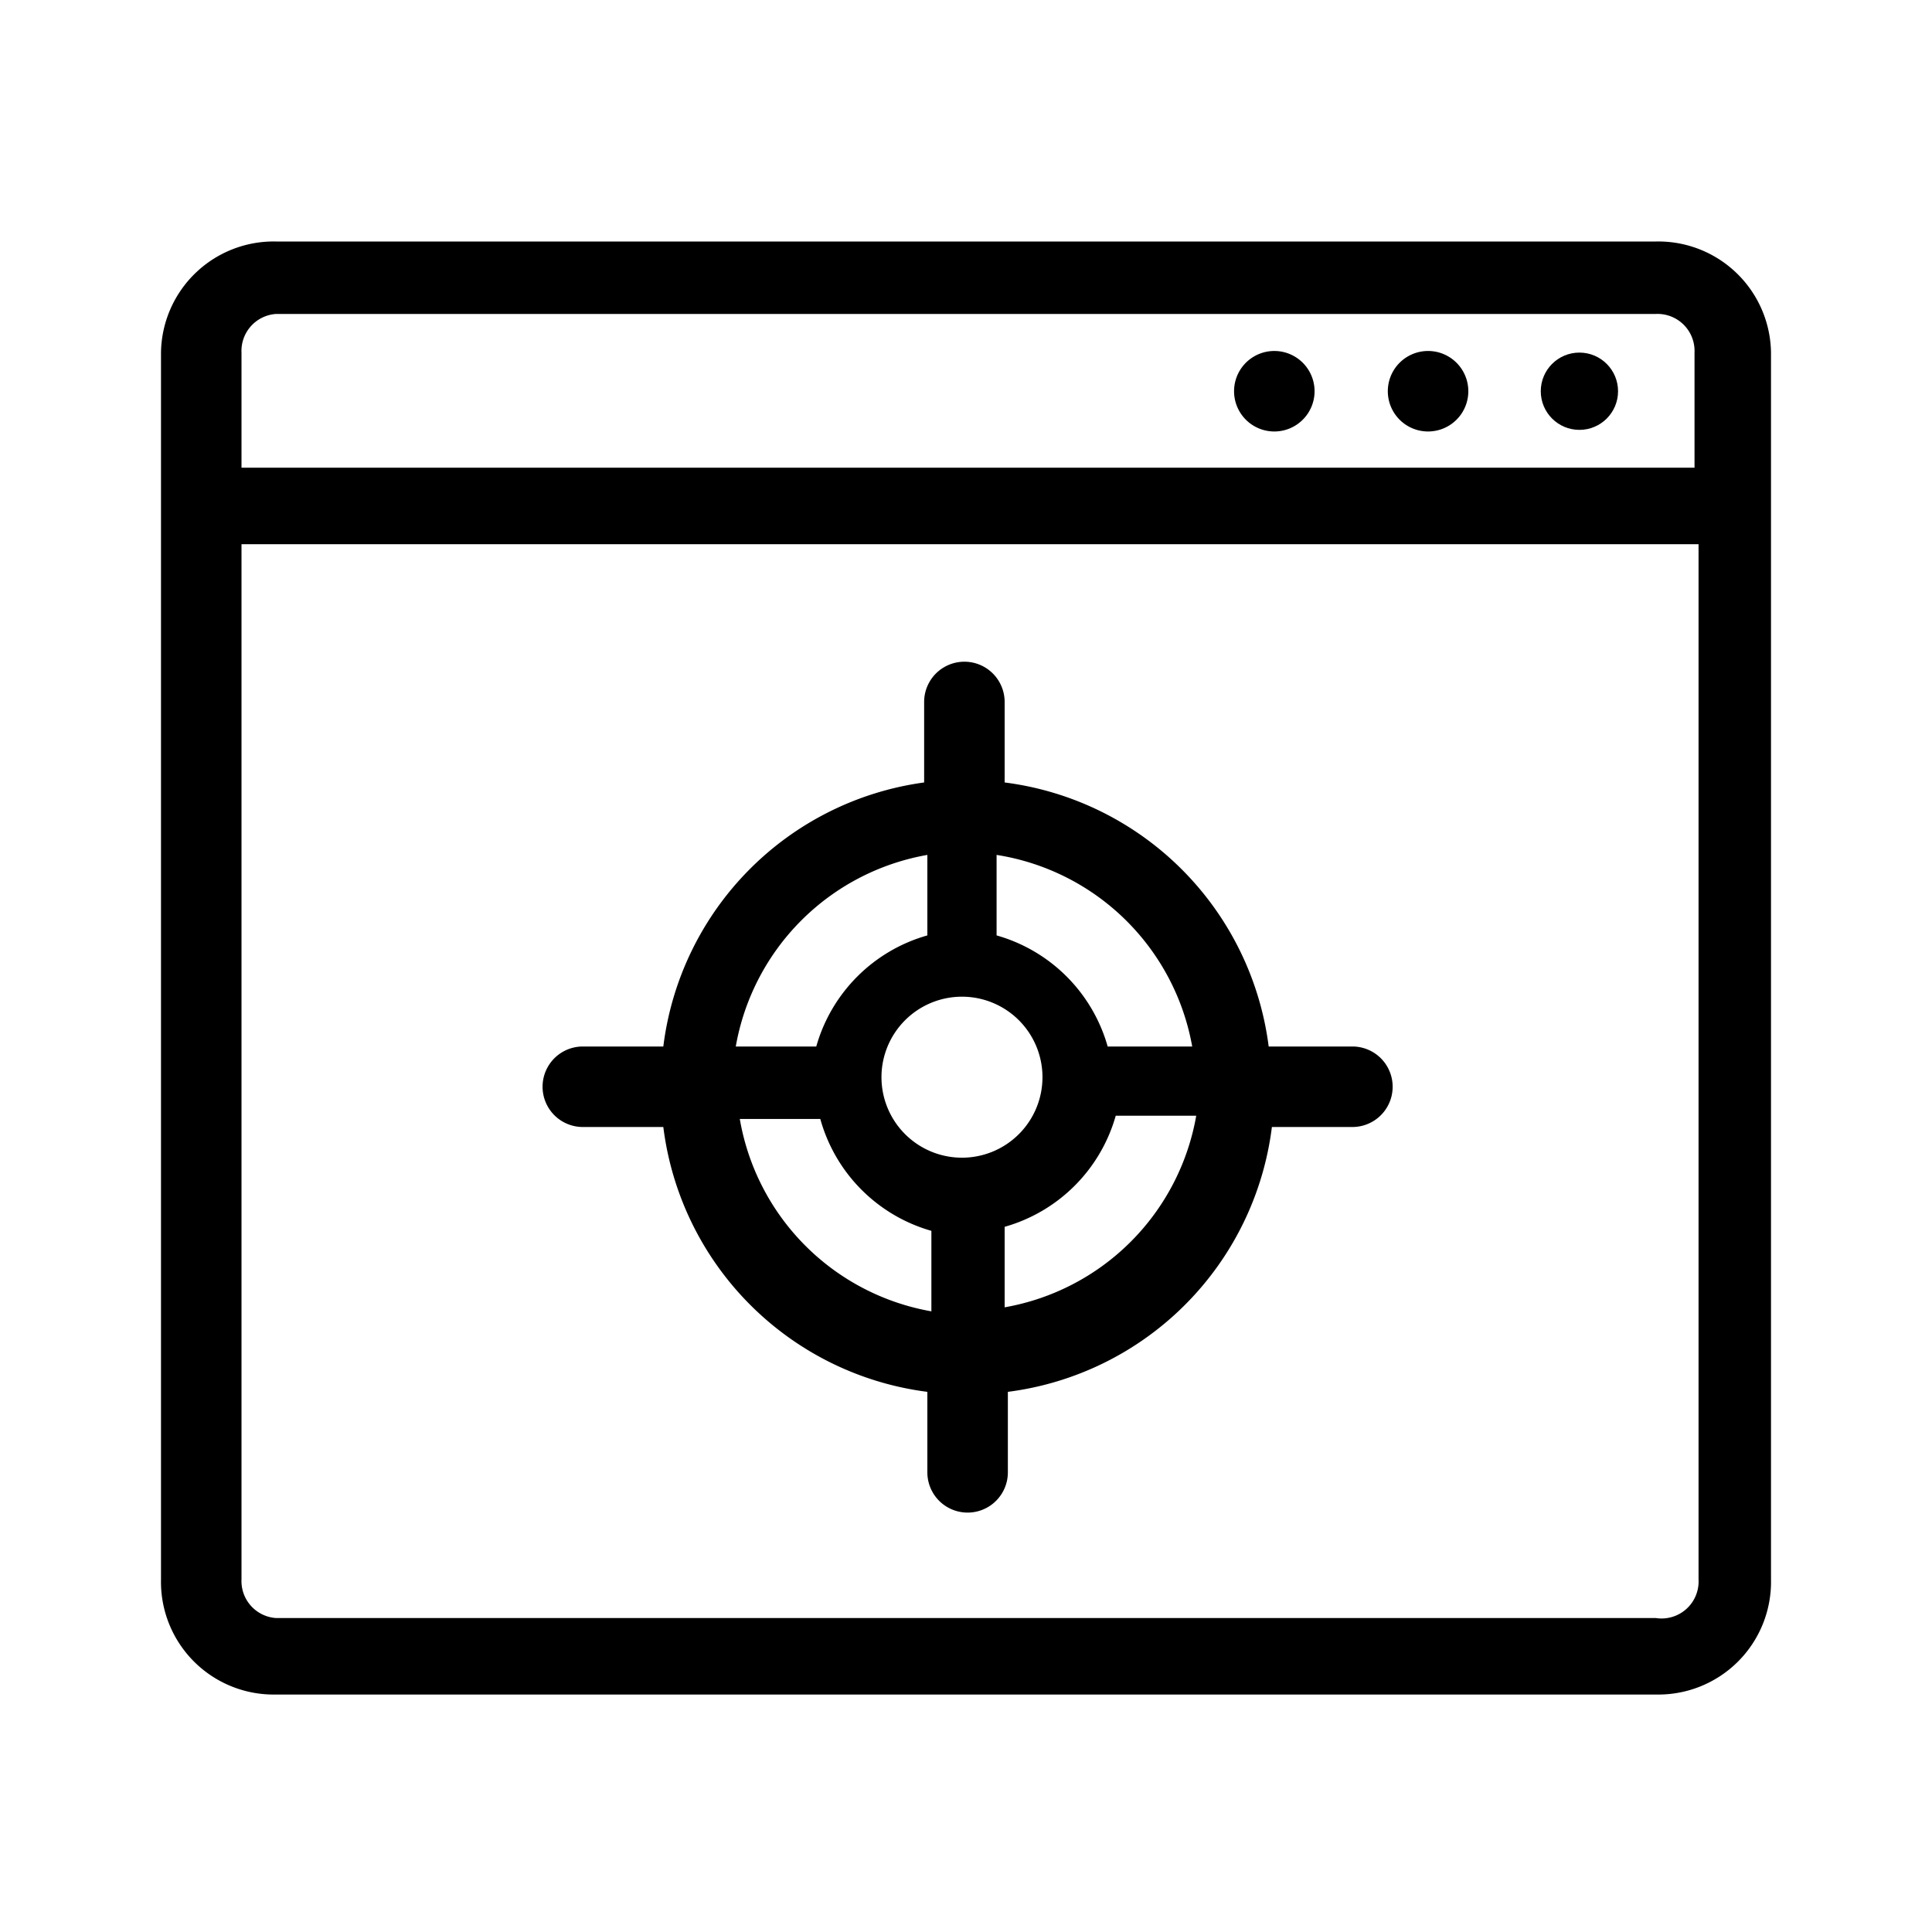 <svg id="Layer_1" data-name="Layer 1" xmlns="http://www.w3.org/2000/svg" viewBox="0 0 24 24"><title>E1X_ico_font</title><circle cx="19.62" cy="4.86" r="0.48"/><path d="M20.57,3H3.43A1.4,1.4,0,0,0,2,4.38V19.62a1.4,1.4,0,0,0,1.43,1.43H20.57A1.4,1.4,0,0,0,22,19.62V4.38A1.4,1.4,0,0,0,20.57,3ZM3.43,3.9H20.57a.46.46,0,0,1,.48.48V5.81H3V4.38A.46.46,0,0,1,3.43,3.9ZM20.57,20.1H3.43A.46.46,0,0,1,3,19.62V6.76h18.1V19.62A.46.46,0,0,1,20.57,20.1ZM17.24,4.86a.48.48,0,1,1,1,0,.48.48,0,0,1-1,0Zm-1.91,0a.48.48,0,1,1,1,0,.48.48,0,0,1-1,0ZM16.76,13h-1a3.79,3.79,0,0,0-3.28-3.28v-1a.48.48,0,0,0-1,0v1A3.78,3.78,0,0,0,8.24,13h-1a.48.48,0,1,0,0,1h1a3.79,3.79,0,0,0,3.28,3.29v1a.48.48,0,0,0,1,0v-1a3.79,3.79,0,0,0,3.28-3.29h1a.48.48,0,1,0,0-1Zm-2,0h-1a2,2,0,0,0-1.38-1.38v-1A2.93,2.93,0,0,1,14.81,13ZM12,14.38a1,1,0,1,1,.95-1A1,1,0,0,1,12,14.38Zm-.48-3.76v1A2,2,0,0,0,10.14,13h-1A2.93,2.93,0,0,1,11.52,10.62ZM9.19,13.9h1a2,2,0,0,0,1.38,1.39v1A2.93,2.93,0,0,1,9.19,13.9Zm3.29,2.34v-1a2,2,0,0,0,1.38-1.38h1A2.93,2.93,0,0,1,12.48,16.24Z"/></svg>